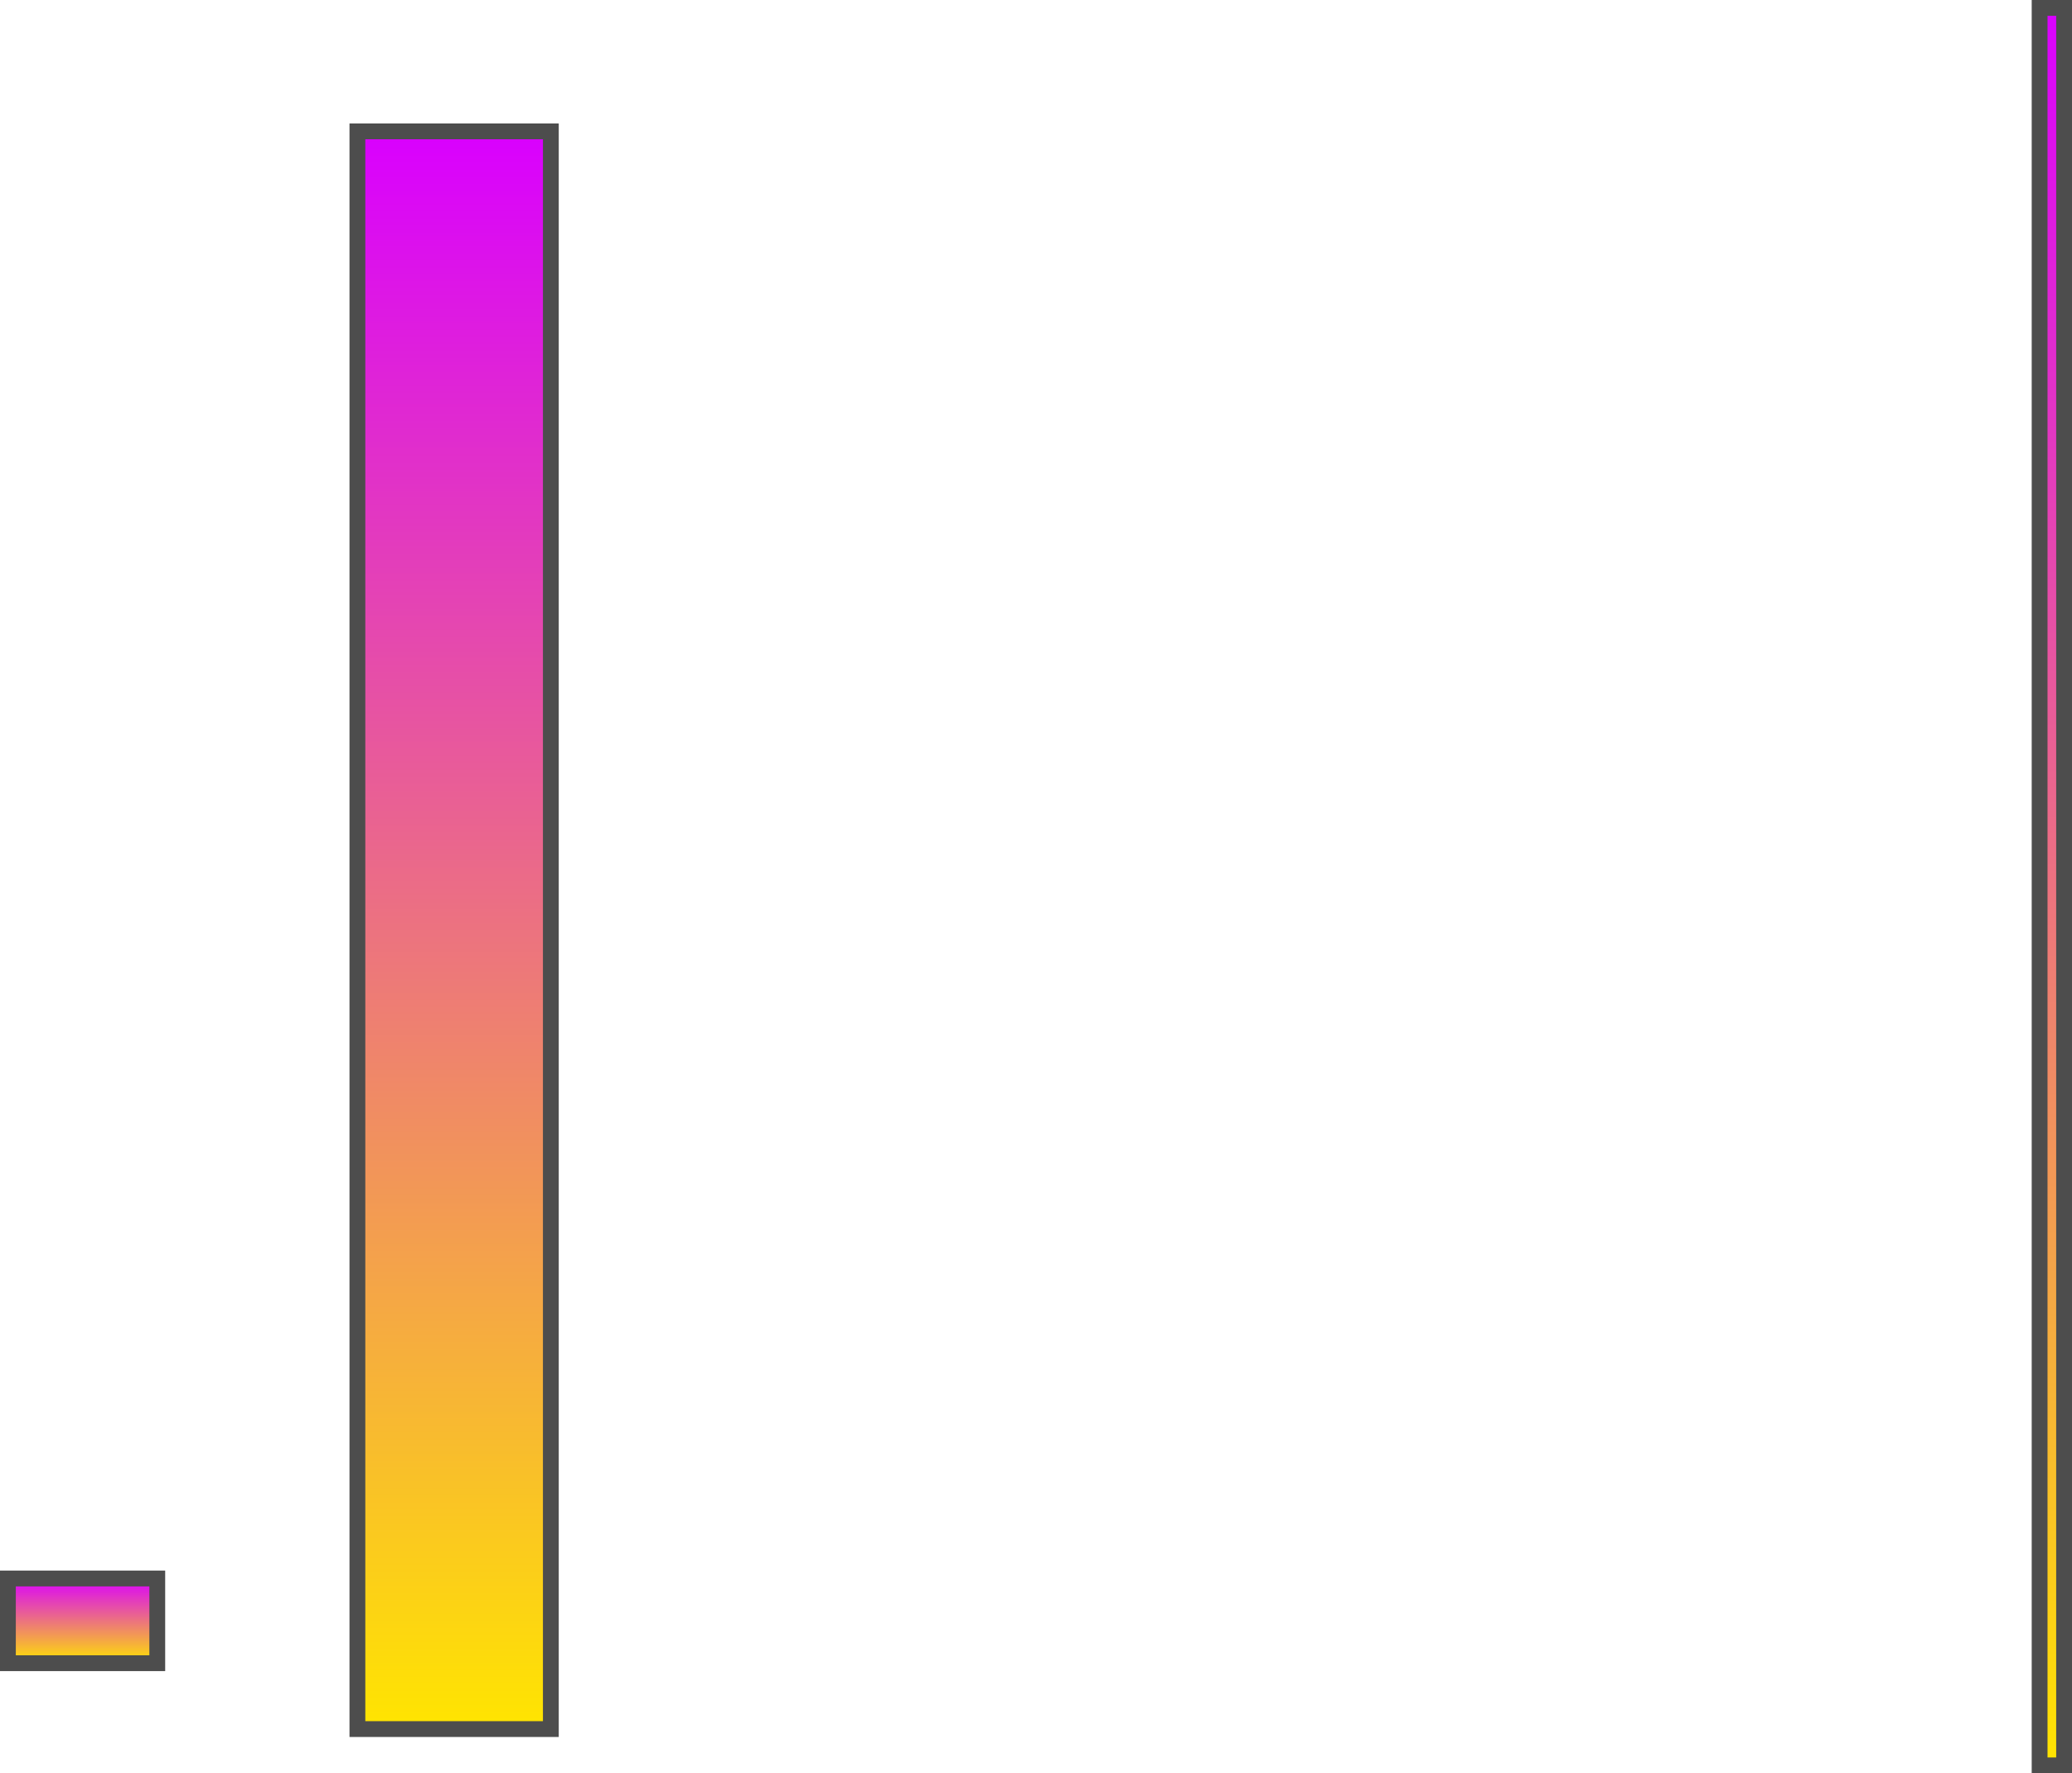 <svg version="1.1" xmlns="http://www.w3.org/2000/svg" xmlns:xlink="http://www.w3.org/1999/xlink" width="393.16" height="336.442" viewBox="0,0,393.16,336.442"><defs><linearGradient x1="20.029" y1="342.181" x2="20.029" y2="358.256" gradientUnits="userSpaceOnUse" id="color-1"><stop offset="0" stop-color="#d900ff"/><stop offset="1" stop-color="#ffe500"/></linearGradient><linearGradient x1="90.527" y1="67.624" x2="90.527" y2="370.754" gradientUnits="userSpaceOnUse" id="color-2"><stop offset="0" stop-color="#d900ff"/><stop offset="1" stop-color="#ffe500"/></linearGradient><linearGradient x1="393.695" y1="44.2" x2="393.695" y2="377.643" gradientUnits="userSpaceOnUse" id="color-3"><stop offset="0" stop-color="#d900ff"/><stop offset="1" stop-color="#ffe500"/></linearGradient></defs><g transform="translate(-4.357,-42.7)"><g data-paper-data="{&quot;isPaintingLayer&quot;:true}" fill-rule="nonzero" stroke="#4d4d4d" stroke-width="3" stroke-linecap="butt" stroke-linejoin="miter" stroke-miterlimit="10" stroke-dasharray="" stroke-dashoffset="0" style="mix-blend-mode: normal"><path d="M5.857,358.256v-16.075h28.342v16.075z" fill="url(#color-1)"/><path d="M72.174,370.754v-303.13h36.705v303.13z" fill="url(#color-2)"/><path d="M391.371,377.643v-333.442h4.646v333.442z" fill="url(#color-3)"/></g></g></svg>